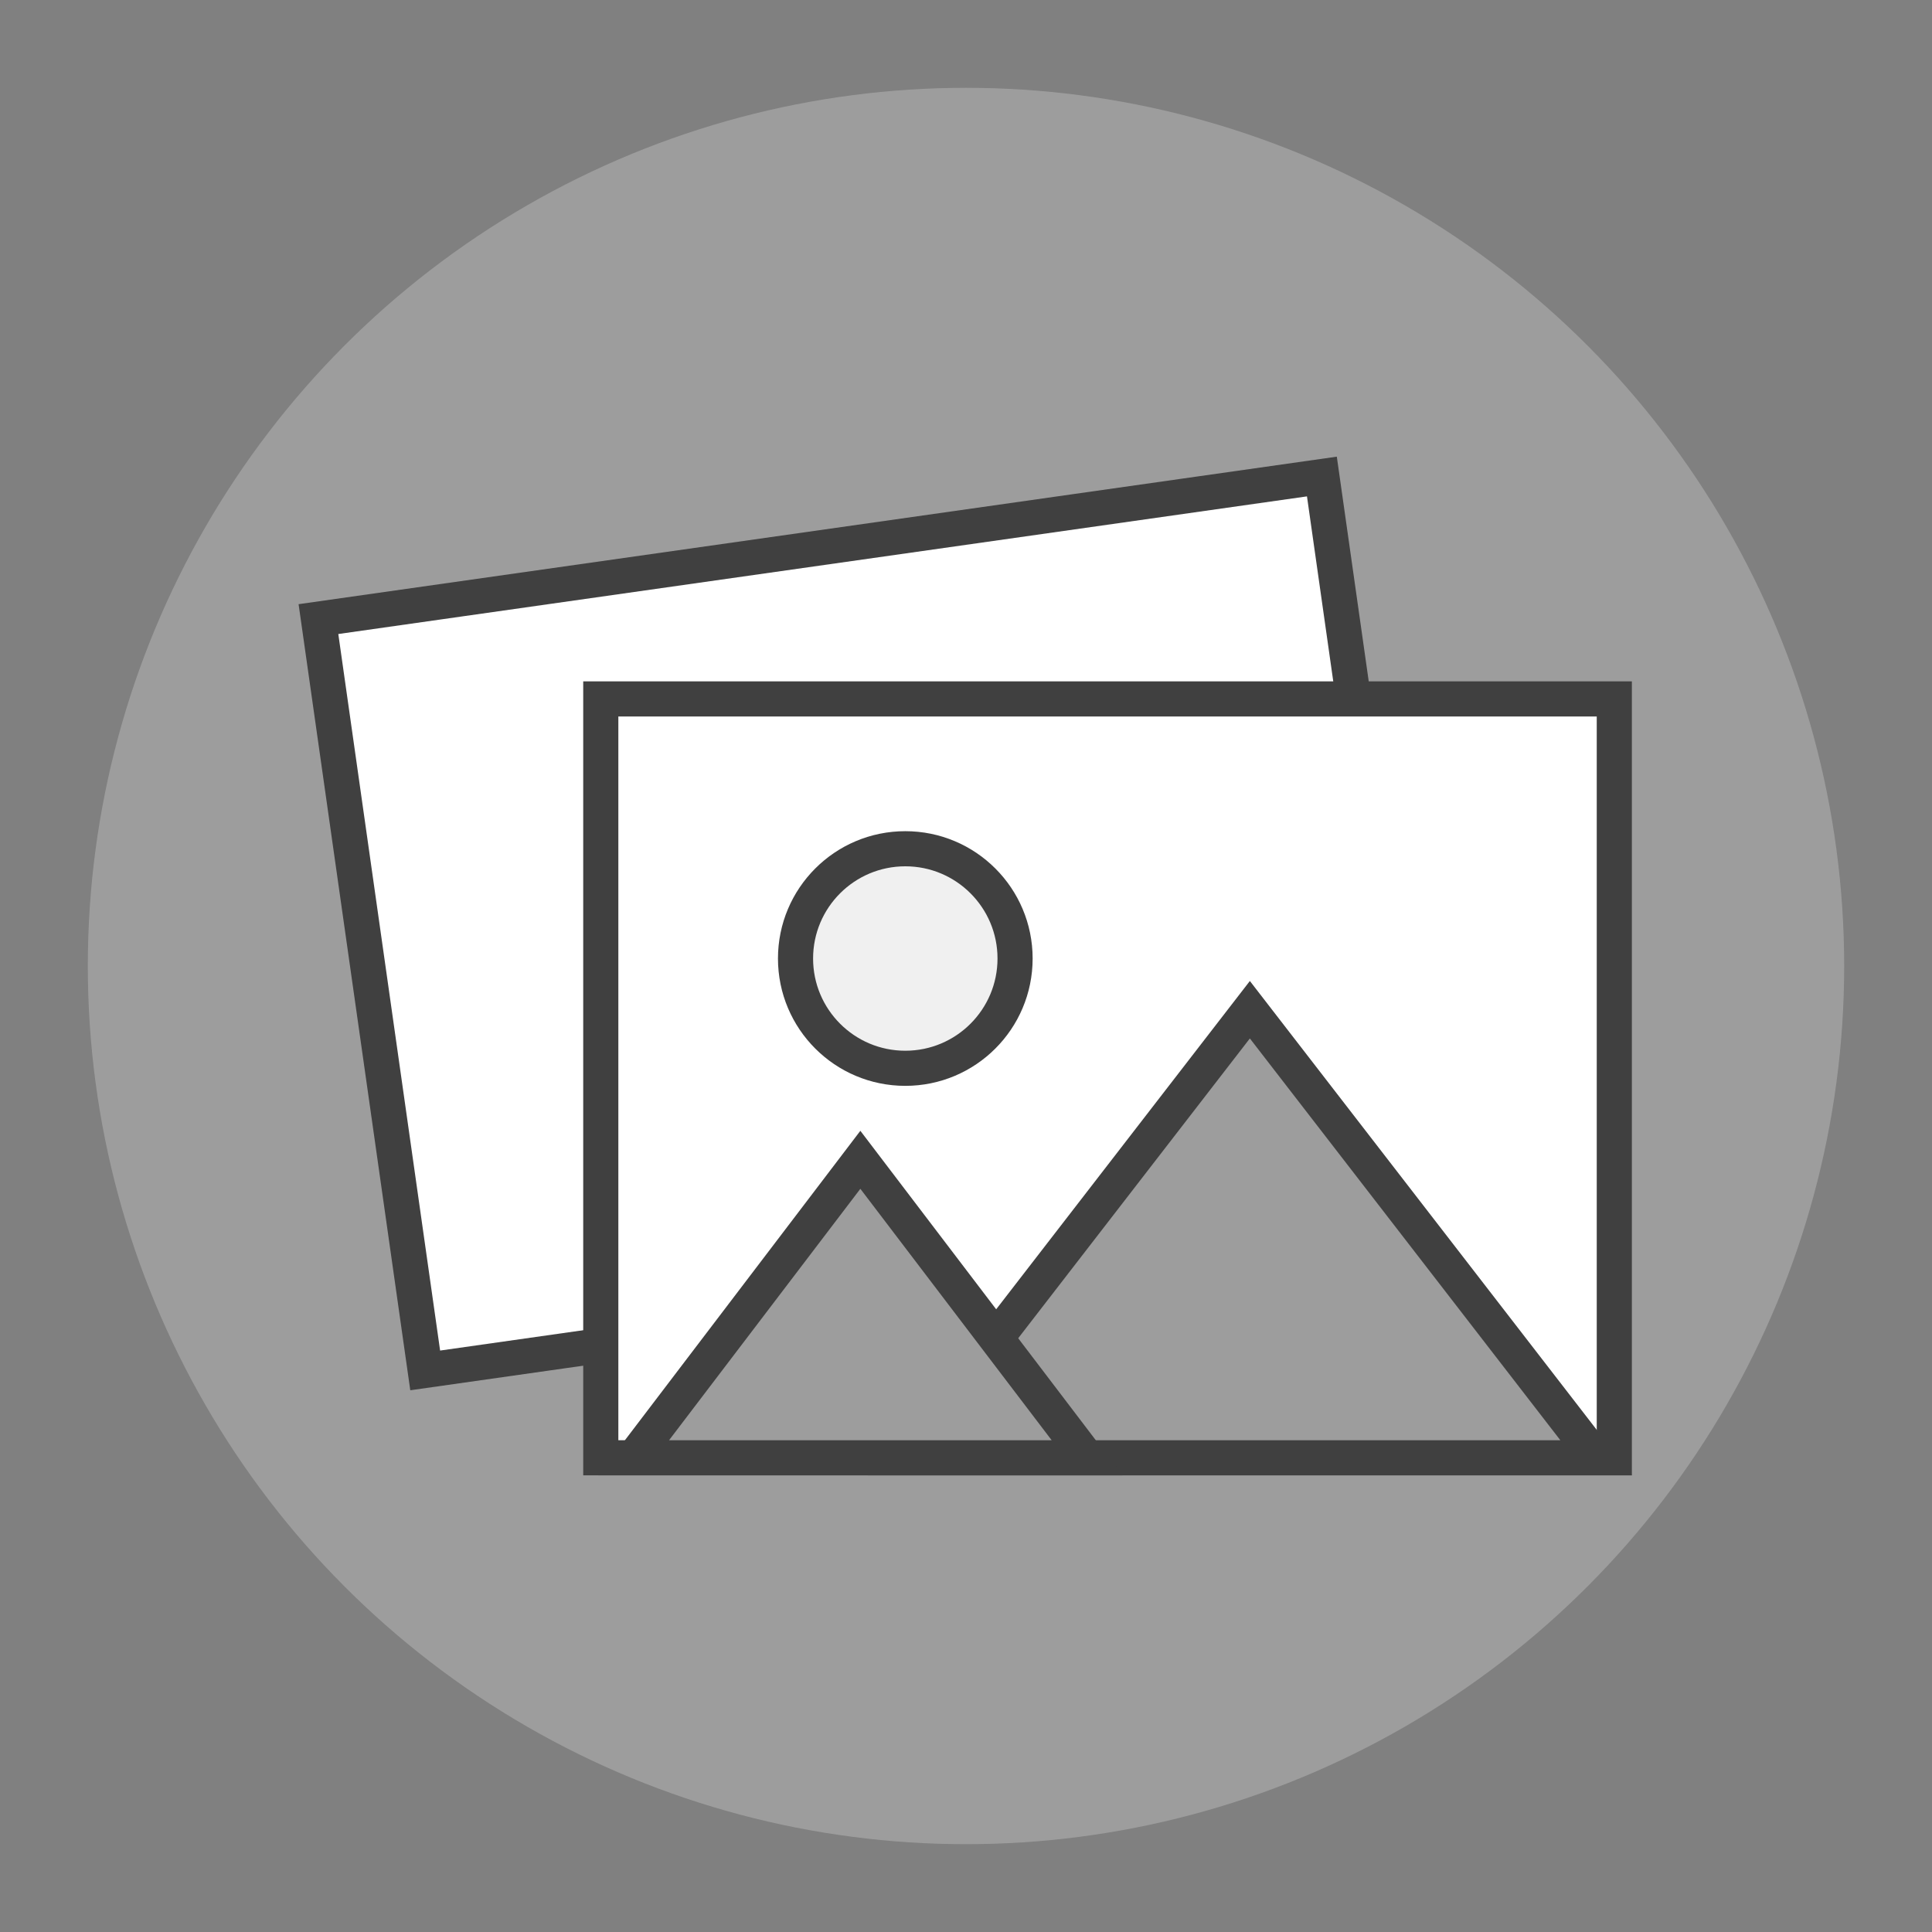 <svg width="110" height="110" viewBox="0 0 110 110" fill="none" xmlns="http://www.w3.org/2000/svg">
<rect x="0" y="0" width="110" height="110" fill="#808080" stroke="none"/>
<circle cx="55" cy="55" r="50" fill="#9D9D9D"/>
<mask id="mask0_159_1299" style="mask-type:alpha" maskUnits="userSpaceOnUse" x="3" y="3" width="104" height="104">
<circle cx="55" cy="55" r="51" fill="url(#paint0_linear_159_1299)" stroke="#3F3007" stroke-width="2"/>
</mask>
<g mask="url(#mask0_159_1299)">
<rect x="18.131" y="35.249" width="57.706" height="43.206" transform="rotate(-8.087 18.131 35.249)" fill="white" stroke="#404040" stroke-width="2"/>
<path d="M41.281 75.6L57.209 47.568L80.316 70.053L41.281 75.6Z" fill="#9D9D9D" stroke="#404040" stroke-width="2"/>
<rect x="34.206" y="39.794" width="57.706" height="43.206" fill="white" stroke="#404040" stroke-width="2"/>
<path d="M51.449 83L71.162 57.489L90.876 83H51.449Z" fill="#9D9D9D" stroke="#404040" stroke-width="2"/>
<path d="M36.076 83L48.985 66.034L61.894 83H36.076Z" fill="#9D9D9D" stroke="#404040" stroke-width="2"/>
<circle cx="51.544" cy="54.574" r="6.25" fill="#F0F0F0" stroke="#404040" stroke-width="2"/>
</g>
<defs>
<linearGradient id="paint0_linear_159_1299" x1="55" y1="5" x2="55" y2="105" gradientUnits="userSpaceOnUse">
<stop stop-color="#DBDBDB"/>
<stop offset="0.521" stop-color="white"/>
<stop offset="1" stop-color="#DBDBDB"/>
</linearGradient>
</defs>
</svg>
